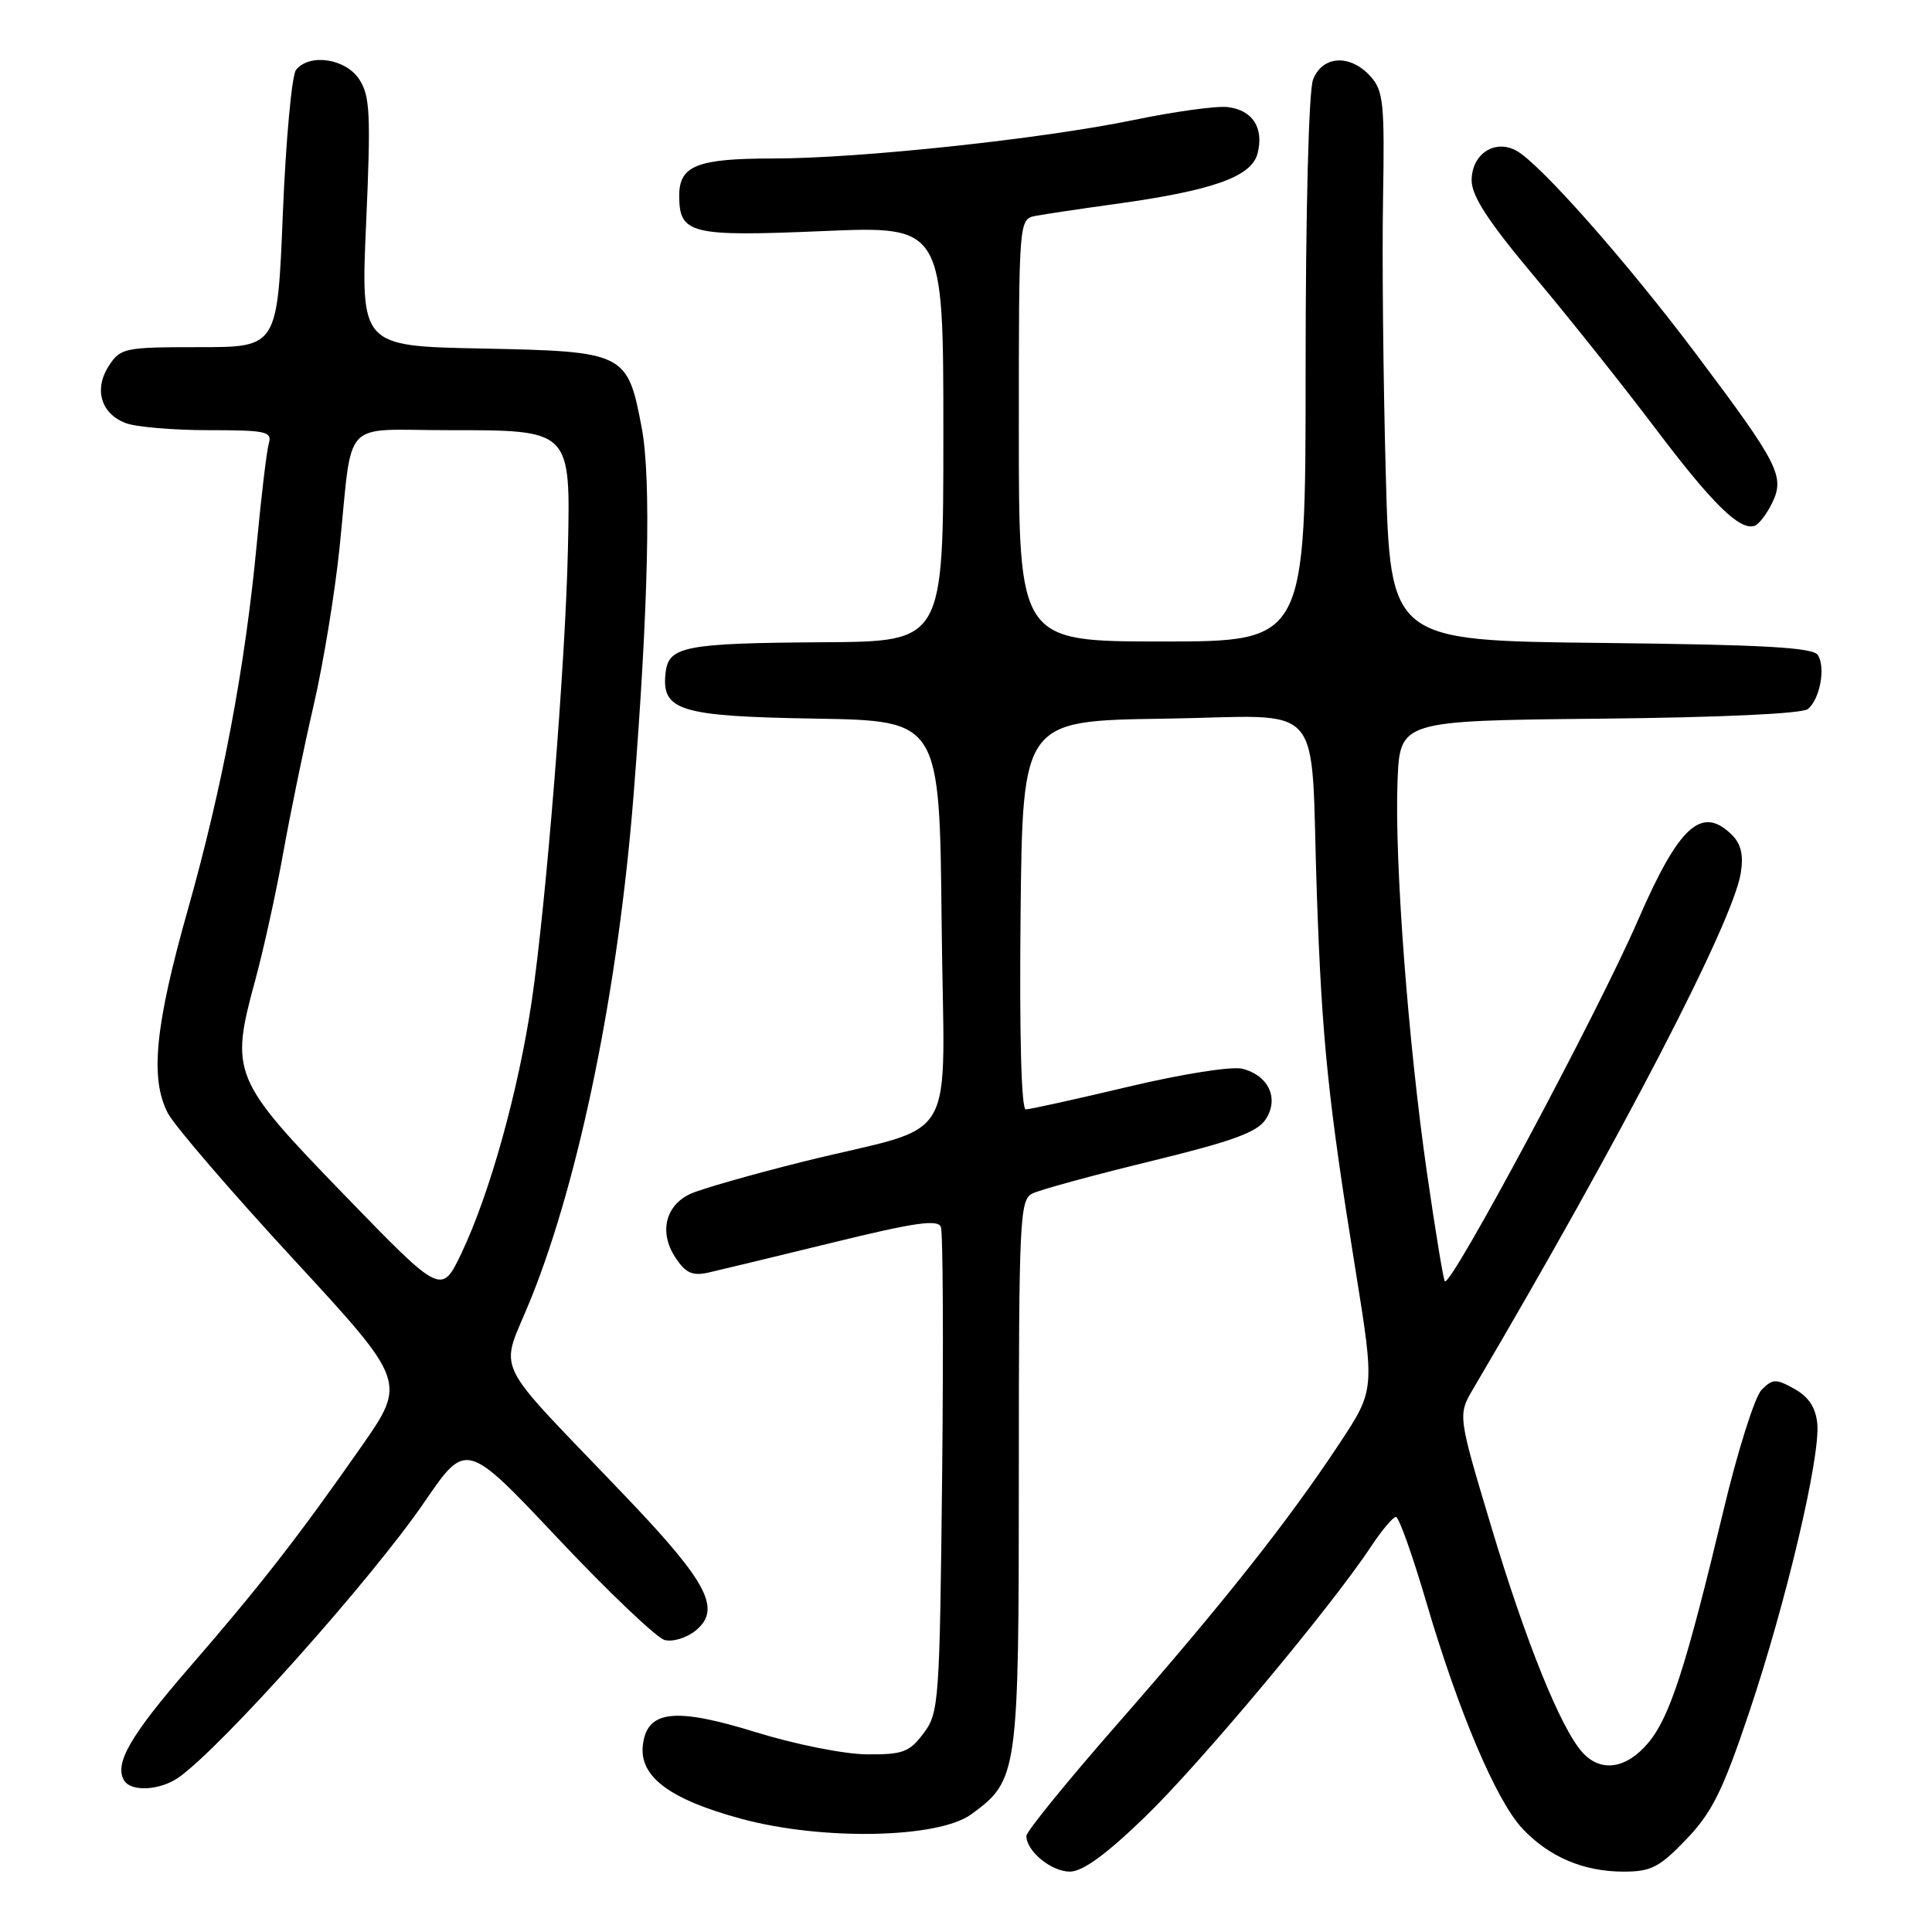 <?xml version="1.0" encoding="UTF-8" standalone="no"?>
<!DOCTYPE svg PUBLIC "-//W3C//DTD SVG 1.1//EN" "http://www.w3.org/Graphics/SVG/1.1/DTD/svg11.dtd" >
<svg xmlns="http://www.w3.org/2000/svg" xmlns:xlink="http://www.w3.org/1999/xlink" version="1.1" viewBox="0 0 256 256">
 <g >
 <path fill="currentColor"
d=" M 151.72 240.75 C 159.01 233.71 176.30 213.03 181.63 204.98 C 183.08 202.79 184.58 201.00 184.97 201.00 C 185.36 201.00 187.16 206.06 188.98 212.25 C 193.26 226.83 198.26 238.60 201.73 242.30 C 205.27 246.06 209.82 248.00 215.14 248.00 C 218.78 248.00 219.89 247.43 223.45 243.71 C 226.86 240.15 228.27 237.31 231.75 226.96 C 236.66 212.38 241.23 193.01 240.80 188.63 C 240.59 186.51 239.66 185.09 237.78 184.04 C 235.32 182.67 234.89 182.68 233.43 184.15 C 232.53 185.04 230.25 192.24 228.37 200.14 C 223.38 220.98 221.26 227.54 218.38 230.96 C 215.48 234.40 212.11 234.89 209.68 232.20 C 206.81 229.03 202.17 217.54 197.61 202.33 C 193.16 187.50 193.16 187.50 195.22 184.00 C 214.80 150.76 229.60 122.24 230.66 115.69 C 231.04 113.34 230.71 111.85 229.53 110.67 C 225.50 106.64 222.49 109.36 217.01 122.00 C 211.75 134.14 192.25 170.58 191.45 169.78 C 191.26 169.59 190.20 163.16 189.09 155.47 C 186.57 138.02 184.77 114.02 185.18 103.50 C 185.50 95.50 185.50 95.50 211.92 95.23 C 227.89 95.07 238.82 94.57 239.56 93.95 C 241.15 92.63 241.92 88.49 240.89 86.81 C 240.26 85.79 233.88 85.43 212.15 85.19 C 184.22 84.89 184.22 84.89 183.62 62.69 C 183.29 50.49 183.12 34.14 183.26 26.37 C 183.48 13.67 183.31 12.02 181.60 10.12 C 178.91 7.13 175.20 7.35 173.98 10.57 C 173.41 12.06 173.00 28.14 173.00 49.07 C 173.00 85.00 173.00 85.00 154.00 85.00 C 135.00 85.00 135.00 85.00 135.00 57.02 C 135.00 29.04 135.00 29.04 137.25 28.60 C 138.49 28.37 143.21 27.66 147.73 27.04 C 160.72 25.25 165.86 23.42 166.64 20.31 C 167.49 16.92 165.97 14.58 162.67 14.19 C 161.22 14.01 155.64 14.78 150.27 15.89 C 138.11 18.41 113.86 21.00 102.46 21.00 C 92.39 21.00 90.00 21.94 90.00 25.91 C 90.00 31.01 91.46 31.37 109.04 30.62 C 125.00 29.94 125.00 29.94 125.00 57.47 C 125.00 85.00 125.00 85.00 109.25 85.10 C 90.77 85.22 88.61 85.63 88.20 89.09 C 87.60 94.18 90.00 94.92 108.05 95.22 C 124.50 95.50 124.50 95.50 124.77 122.17 C 125.07 152.90 127.54 148.66 106.28 153.96 C 99.56 155.64 92.92 157.54 91.51 158.18 C 88.17 159.70 87.30 163.29 89.48 166.61 C 90.84 168.68 91.73 169.09 93.84 168.63 C 95.30 168.30 102.72 166.51 110.33 164.65 C 121.17 161.99 124.27 161.54 124.67 162.58 C 124.95 163.30 125.02 178.06 124.84 195.37 C 124.51 225.65 124.42 226.96 122.37 229.68 C 120.50 232.17 119.63 232.50 114.87 232.46 C 111.88 232.44 105.38 231.14 100.20 229.54 C 89.39 226.19 85.72 226.61 85.18 231.26 C 84.70 235.42 88.75 238.44 98.26 241.01 C 109.00 243.91 124.35 243.60 128.72 240.39 C 134.89 235.87 135.00 235.11 135.00 195.29 C 135.00 161.81 135.13 159.00 136.75 158.17 C 137.71 157.67 144.75 155.75 152.39 153.89 C 163.33 151.22 166.58 150.04 167.71 148.32 C 169.52 145.56 168.10 142.49 164.60 141.61 C 163.21 141.27 156.64 142.30 149.51 144.00 C 142.56 145.65 136.44 147.00 135.92 147.00 C 135.33 147.00 135.07 137.09 135.23 121.25 C 135.50 95.50 135.50 95.50 154.20 95.23 C 176.08 94.91 173.58 92.05 174.49 118.50 C 175.16 137.77 175.99 145.87 179.62 168.34 C 182.17 184.19 182.17 184.19 177.44 191.34 C 170.68 201.57 162.05 212.47 148.14 228.35 C 141.46 235.97 136.00 242.68 136.00 243.27 C 136.00 245.29 139.31 248.00 141.76 248.00 C 143.45 248.00 146.56 245.74 151.72 240.75 Z  M 23.66 235.53 C 29.33 231.55 49.26 209.23 56.23 199.04 C 61.77 190.94 61.77 190.94 73.95 203.87 C 80.65 210.98 87.01 217.03 88.07 217.31 C 89.14 217.59 90.97 217.03 92.15 216.08 C 95.62 213.27 93.83 209.77 83.24 198.65 C 64.56 179.06 66.20 182.48 70.43 171.89 C 76.84 155.88 81.91 130.97 83.94 105.50 C 85.92 80.54 86.31 63.43 85.03 56.68 C 83.15 46.72 82.84 46.56 63.79 46.18 C 47.79 45.86 47.79 45.86 48.52 29.44 C 49.15 15.09 49.03 12.70 47.60 10.51 C 45.80 7.76 41.02 7.04 39.23 9.25 C 38.67 9.94 37.88 18.49 37.48 28.25 C 36.76 46.00 36.76 46.00 26.40 46.00 C 16.51 46.00 15.97 46.11 14.44 48.45 C 12.41 51.55 13.36 54.81 16.65 56.06 C 18.01 56.58 22.96 57.00 27.63 57.00 C 35.26 57.00 36.08 57.18 35.62 58.75 C 35.34 59.71 34.63 65.67 34.03 72.00 C 32.50 88.28 29.48 104.28 24.90 120.50 C 20.54 135.91 19.85 142.92 22.24 147.50 C 23.10 149.15 30.57 157.84 38.84 166.80 C 53.88 183.10 53.88 183.10 47.80 191.80 C 39.45 203.74 34.48 210.12 25.03 221.02 C 17.21 230.05 15.10 233.73 16.46 235.94 C 17.40 237.46 21.21 237.24 23.66 235.53 Z  M 234.81 66.66 C 236.53 63.13 235.71 61.51 224.74 46.91 C 215.54 34.66 204.00 21.61 200.90 19.95 C 198.03 18.41 195.00 20.44 195.00 23.90 C 195.00 25.97 197.19 29.34 203.29 36.61 C 207.86 42.05 215.05 51.08 219.28 56.68 C 226.89 66.76 230.51 70.32 232.48 69.68 C 233.04 69.50 234.09 68.14 234.81 66.66 Z  M 45.66 158.37 C 30.80 143.04 30.46 142.21 33.81 129.92 C 34.92 125.84 36.60 118.22 37.53 113.00 C 38.47 107.78 40.27 99.00 41.55 93.50 C 42.83 88.00 44.38 78.55 45.00 72.50 C 46.78 55.13 45.05 57.00 59.36 57.00 C 75.72 57.00 75.60 56.87 75.25 72.87 C 74.92 87.91 72.37 119.69 70.46 132.62 C 68.69 144.54 64.92 158.10 61.18 165.98 C 58.50 171.62 58.50 171.62 45.66 158.37 Z "/>
</g>
</svg>